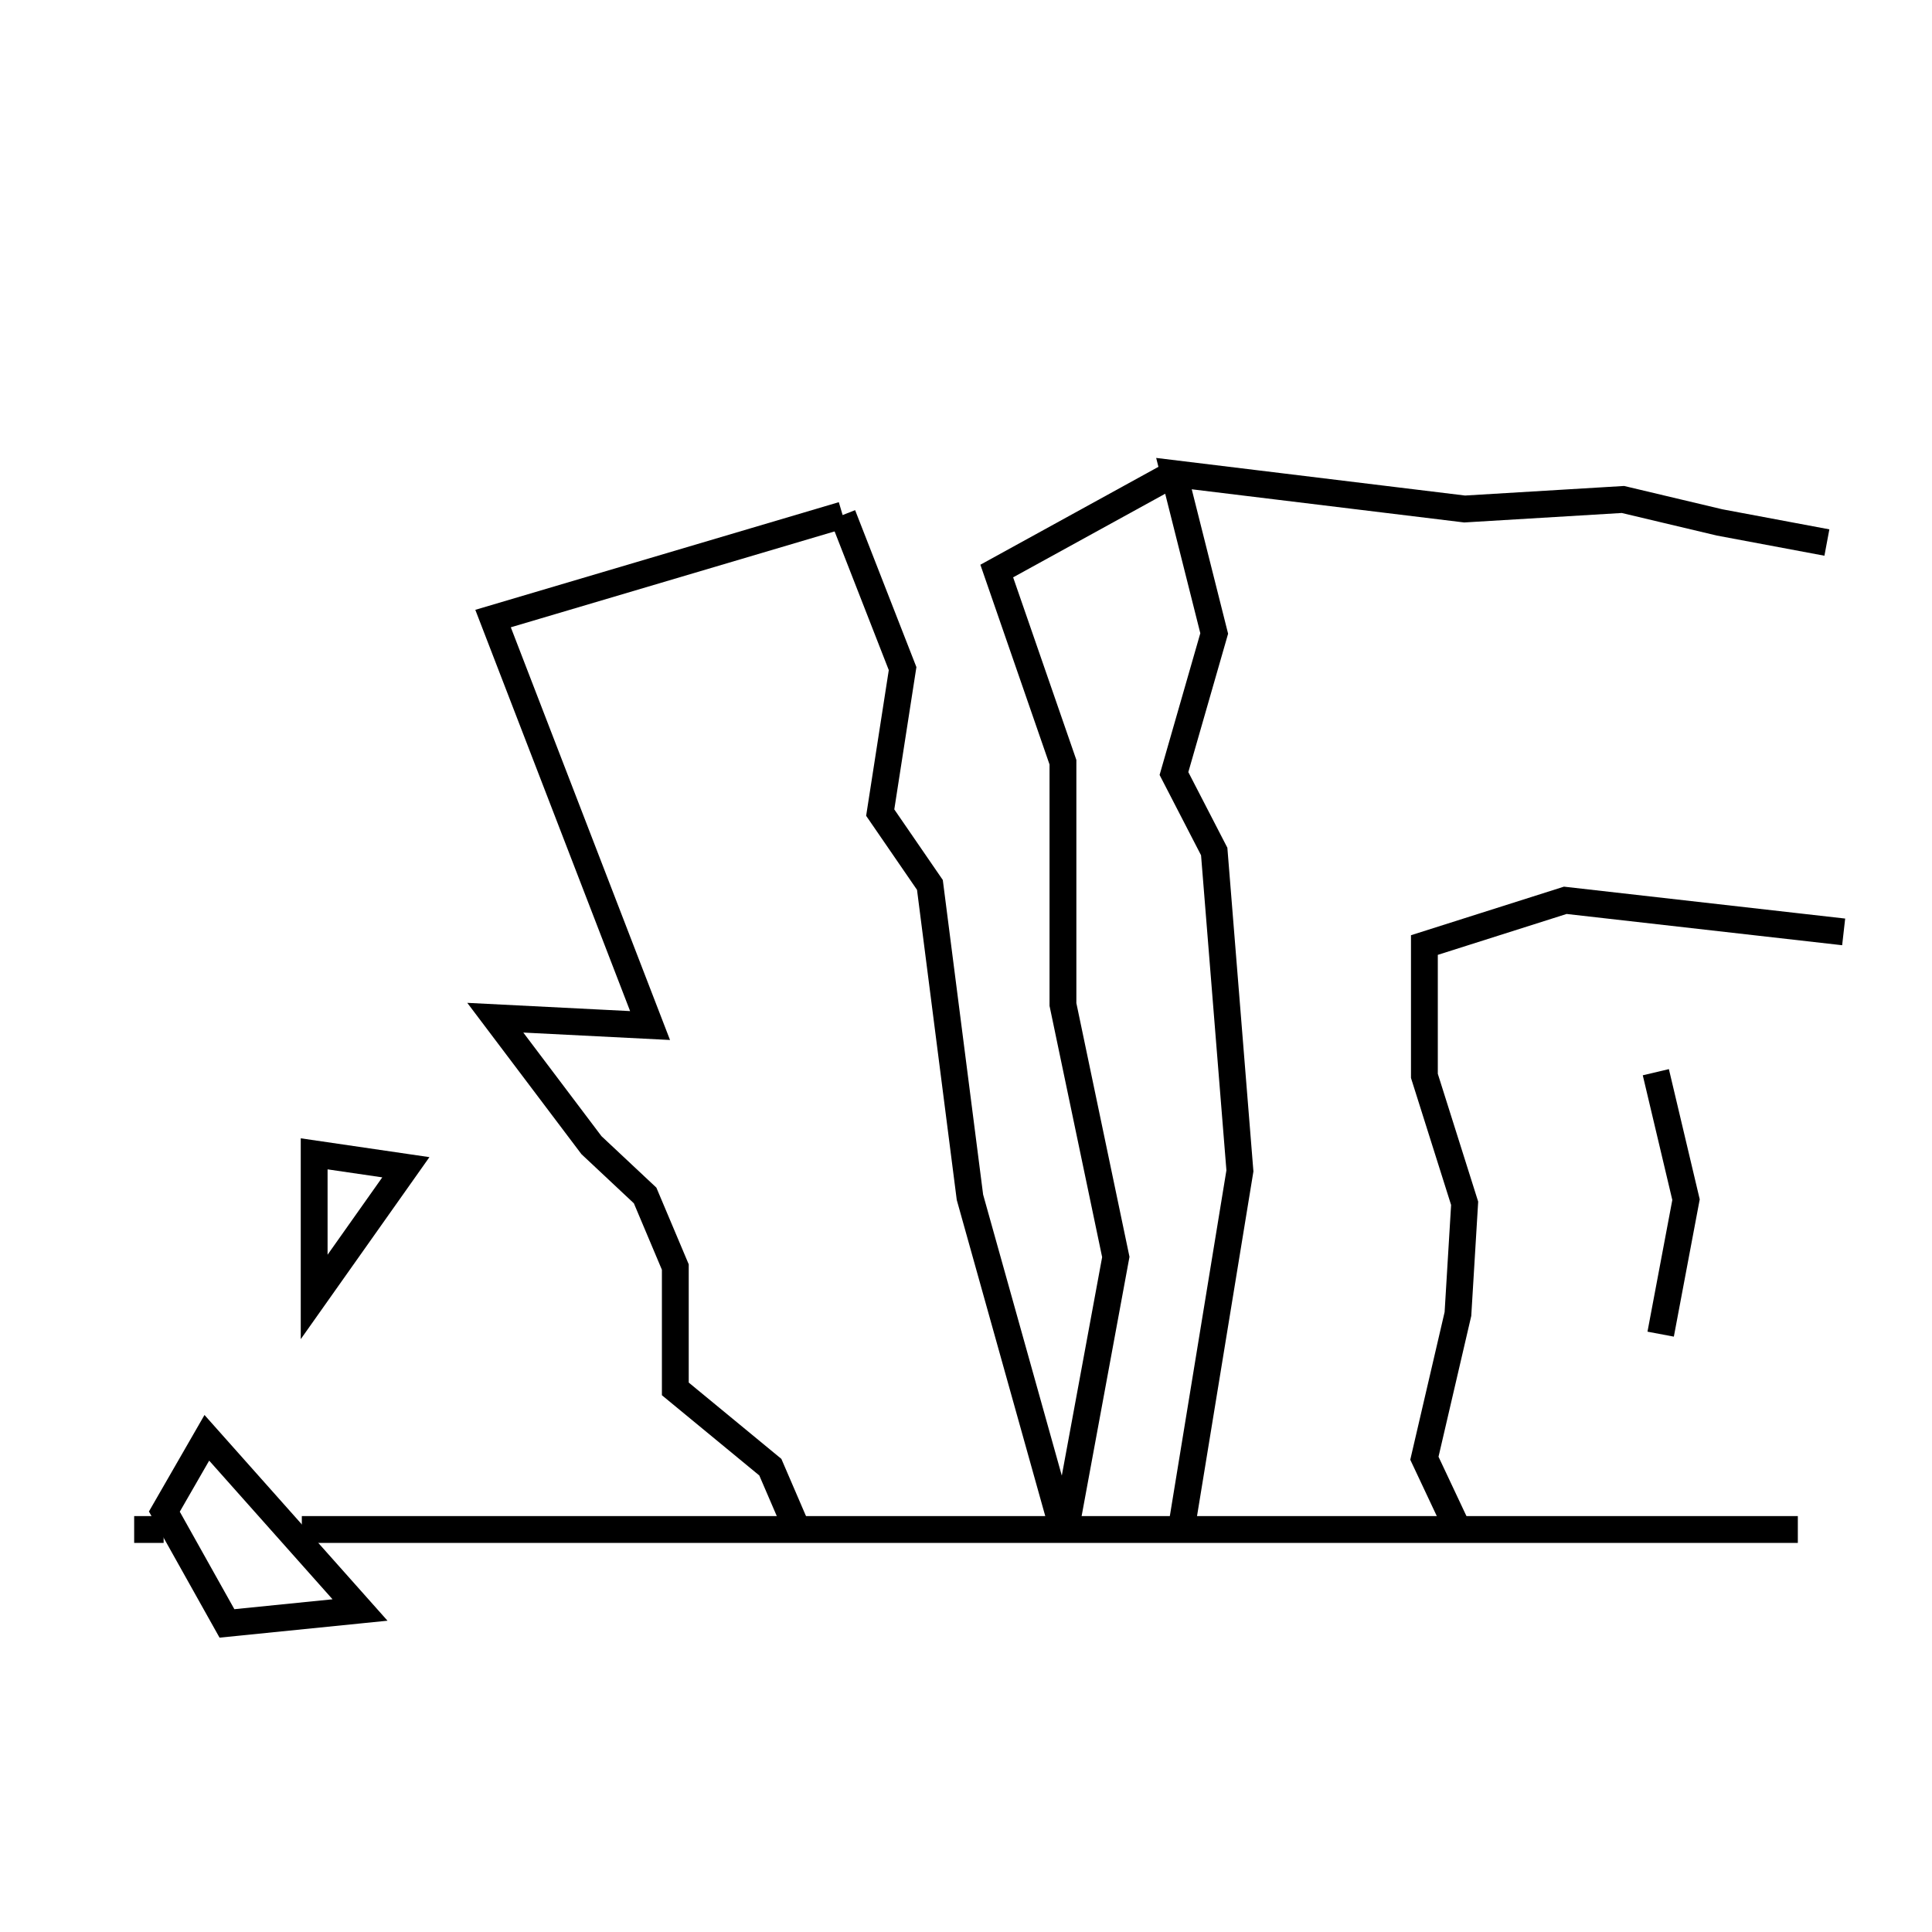 <svg id="emoji" viewBox="0 0 72 72" version="1.1" xmlns="http://www.w3.org/2000/svg" width="64" height="64">
  <g id="line">
    <polyline fill="none" stroke="#000000" strokeLinecap="round" strokeLinejoin="round" strokeWidth="2" points="44.021,57 46.208,43.635 45.25,31.733 43.75,28.827 45.25,23.608 43.75,17.65 54.583,18.969 60.482,18.614 64.083,19.469 68.083,20.219"/>
    <polyline fill="none" stroke="#000000" strokeLinecap="round" strokeLinejoin="round" strokeWidth="2" points="54.333,57 53.083,54.344 54.333,48.969 54.583,44.844 53.083,40.094 53.083,35.219 58.333,33.552 68.708,34.729"/>
    <polyline fill="none" stroke="#000000" strokeLinecap="round" strokeLinejoin="round" strokeWidth="2" points="61.708,39.958 62.833,44.708 61.888,49.72"/>
    <polyline fill="none" stroke="#000000" strokeLinecap="round" strokeLinejoin="round" strokeWidth="2" points="39.613,57 36.147,44.619 34.655,32.978 32.803,30.283 33.637,24.917 31.402,19.194"/>
    <polyline fill="none" stroke="#000000" strokeLinecap="round" strokeLinejoin="round" strokeWidth="2" points="31.402,19.194 18.375,23.052 24.226,38.219 18.458,37.927 22.042,42.677 24.042,44.552 25.167,47.219 25.167,51.76 28.708,54.677 29.708,57"/>
    <line x1="11.248" x2="67" y1="57" y2="57" fill="none" stroke="#000000" strokeLinecap="round" strokeLinejoin="round" strokeWidth="2"/>
    <line x1="5" x2="6.098" y1="57" y2="57" fill="none" stroke="#000000" strokeLinecap="round" strokeLinejoin="round" strokeWidth="2"/>
    <polyline fill="none" stroke="#000000" strokeLinecap="round" strokeLinejoin="round" strokeWidth="2" points="43.75,17.65 37.146,21.281 39.613,28.406 39.613,37.434 41.583,46.844 39.708,57"/>
    <polygon fill="none" stroke="#000000" strokeLinecap="round" strokeLinejoin="round" strokeWidth="1.6" points="11.708,43 11.708,48.333 15.125,43.5"/>
    <polygon fill="none" stroke="#000000" strokeLinecap="round" strokeLinejoin="round" strokeWidth="1.6" points="7.708,53.583 6.125,56.333 8.458,60.5 13.417,60"/>
  </g>
</svg>
